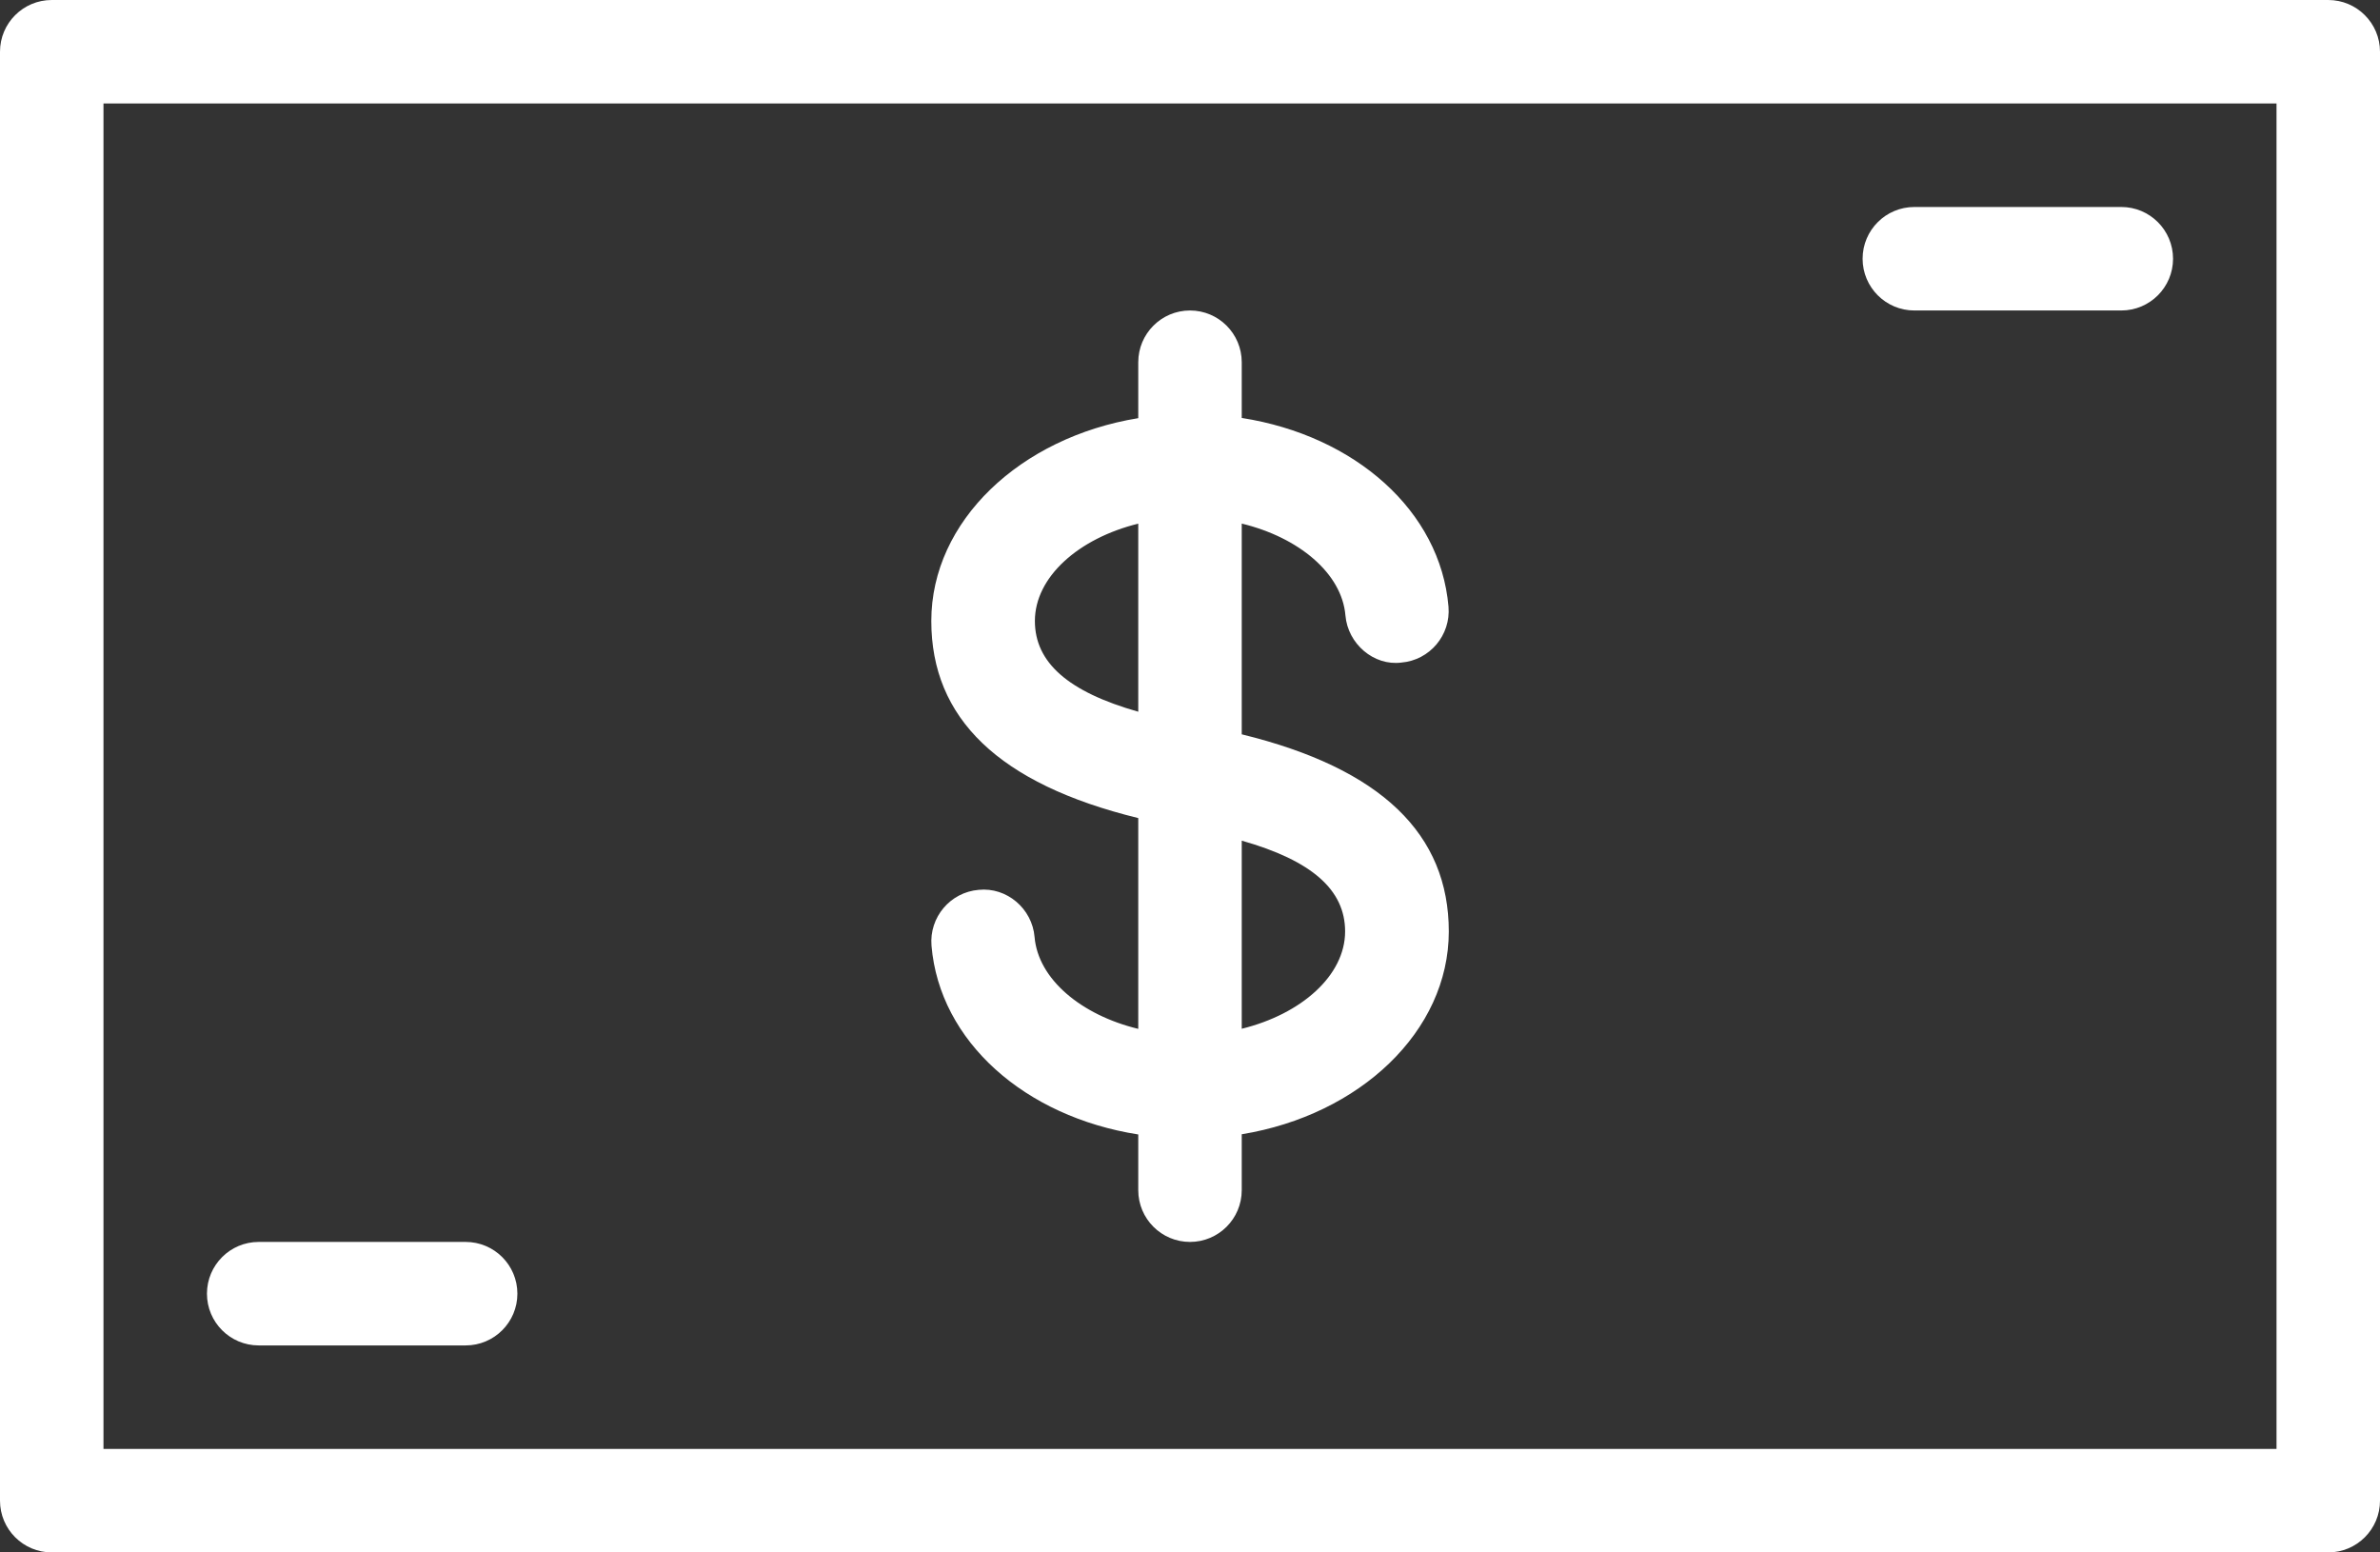 <svg width="69px" height="45px" viewBox="0 0 69 45" version="1.1" xmlns="http://www.w3.org/2000/svg" xmlns:xlink="http://www.w3.org/1999/xlink">
    <rect x="0" y="0" width="69" height="45" fill="#333333" stroke="none"/>
    <path d="M67.5,45 L1.5,45 C0.672,45 0,44.328 0,43.5 L0,1.5 C0,0.672 0.672,0 1.5,0 L67.5,0 C68.328,0 69,0.672 69,1.5 L69,43.5 C69,44.328 68.328,45 67.5,45 L67.5,45 Z M3,42 L66,42 L66,3 L3,3 L3,42 L3,42 Z M13.5,39 L7.5,39 C6.672,39 6,38.328 6,37.5 C6,36.672 6.672,36 7.5,36 L13.5,36 C14.328,36 15,36.672 15,37.5 C15,38.328 14.328,39 13.5,39 L13.5,39 Z M61.5,9 L55.5,9 C54.672,9 54,8.328 54,7.5 C54,6.672 54.672,6 55.5,6 L61.5,6 C62.328,6 63,6.672 63,7.5 C63,8.328 62.328,9 61.5,9 L61.5,9 Z M33,32.885 C29.717,32.371 27.239,30.189 27.006,27.414 C26.937,26.589 27.549,25.863 28.374,25.794 C29.187,25.71 29.925,26.337 29.994,27.162 C30.097,28.381 31.344,29.423 33,29.824 L33,23.714 C28.947,22.722 27,20.816 27,18 C27,15.103 29.581,12.679 33,12.121 L33,10.5 C33,9.672 33.672,9 34.5,9 C35.328,9 36,9.672 36,10.5 L36,12.115 C39.282,12.629 41.759,14.809 41.994,17.586 C42.063,18.411 41.451,19.137 40.626,19.206 C39.828,19.308 39.075,18.663 39.006,17.838 C38.903,16.621 37.656,15.578 36,15.177 L36,21.286 C40.053,22.277 42.003,24.182 42.003,27.003 C42,29.898 39.419,32.321 36,32.879 L36,34.5 C36,35.328 35.328,36 34.5,36 C33.672,36 33,35.328 33,34.5 L33,32.885 Z M36,29.821 C37.727,29.397 38.997,28.276 38.997,27 C38.997,25.797 38.036,24.946 36,24.368 L36,29.821 Z M33,15.179 C31.273,15.603 30.003,16.724 30.003,18 C30.003,19.202 30.964,20.053 33,20.631 L33,15.179 Z" id="Shape" fill="#FFFFFF"></path>
</svg>